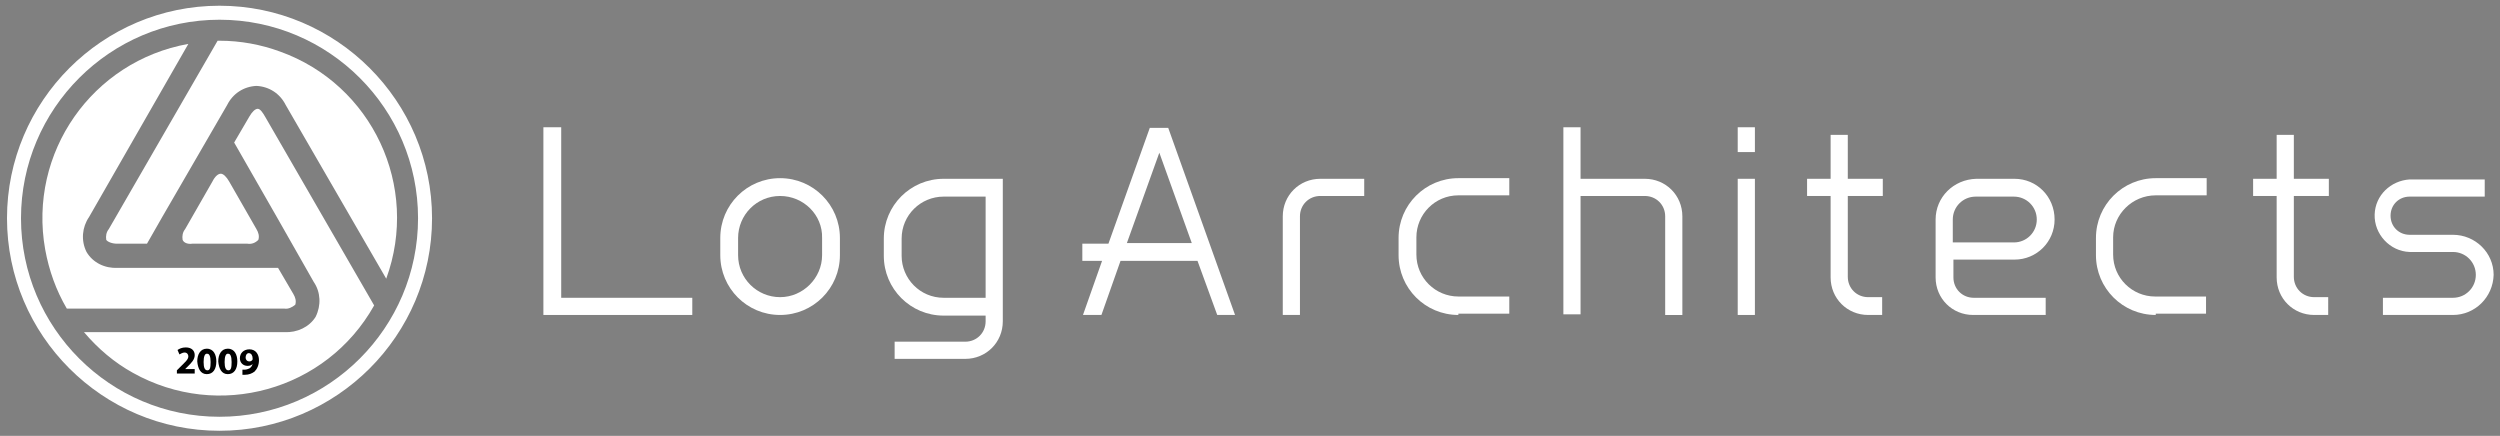 <?xml version="1.0" encoding="utf-8"?>
<!-- Generator: Adobe Illustrator 25.3.1, SVG Export Plug-In . SVG Version: 6.00 Build 0)  -->
<svg version="1.1" id="Layer_1" xmlns="http://www.w3.org/2000/svg" xmlns:xlink="http://www.w3.org/1999/xlink" x="0px" y="0px"
	 viewBox="0 0 392.9 68.5" style="enable-background:new 0 0 392.9 68.5;" xml:space="preserve">
<rect x="0" y="0" width="392.9" height="68.5" fill="#808080" stroke="none"/>
<style type="text/css">
	.st0{fill:#FFFFFF;}
</style>
<g>
	<rect x="27.9" y="54" class="st0" width="12.3" height="5.2"/>
	<g id="新文字">
		<g>
			<path class="st0" d="M38.5,56c-0.2,0-0.3,0.1-0.4,0.2c-0.1,0.1-0.2,0.2-0.2,0.4c0,0.3,0.2,0.6,0.6,0.6c0.3,0,0.6-0.3,0.6-0.6
				c0-0.1-0.1-0.3-0.2-0.4C38.8,56.1,38.6,56,38.5,56z"/>
			<path class="st0" d="M33.2,56.1c-0.2,0-0.3,0.2-0.3,0.3c-0.3,0.2-0.4,0.5-0.3,0.7c0,0.3,0.1,0.6,0.2,0.9c0.1,0.2,0.3,0.3,0.5,0.3
				s0.4-0.1,0.5-0.3c0.1-0.3,0.2-0.6,0.2-0.8c0-0.3-0.1-0.6-0.2-0.8C33.7,56.1,33.5,56,33.2,56.1z"/>
			<path class="st0" d="M36,56.1c-0.2,0-0.4,0.1-0.5,0.3c-0.2,0.2-0.3,0.5-0.2,0.7c0,0.3,0.1,0.6,0.2,0.9c0.1,0.2,0.3,0.3,0.5,0.3
				s0.4-0.1,0.5-0.3c0.1-0.3,0.2-0.6,0.2-0.8c0-0.3-0.1-0.6-0.2-0.8C36.4,56.2,36.2,56.1,36,56.1z"/>
			<path class="st0" d="M46.4,47.9c0.2-0.6,0-1.2-0.3-1.7l-2.4-4.1H18.5c-2,0.1-3.9-0.8-4.9-2.5c-0.9-1.8-0.7-3.9,0.4-5.5L29.6,6.9
				C14.5,9.6,4.4,24,7.1,39.2c0.6,3.3,1.7,6.4,3.4,9.3h34.2C45.3,48.6,45.9,48.3,46.4,47.9z"/>
			<path class="st0" d="M30.2,38.3h8.7c0.6,0.1,1.2-0.1,1.7-0.6c0.2-0.6,0-1.2-0.3-1.7l-0.4-0.7L36,28.5c-0.4-0.7-0.9-1.2-1.3-1.2
				c-0.4,0-0.9,0.4-1.3,1.2L29.1,36c-0.4,0.5-0.5,1.1-0.4,1.7C28.9,38.2,29.6,38.4,30.2,38.3z"/>
			<path class="st0" d="M44,8.1c-3-1.1-6.2-1.7-9.5-1.7h-0.3L17.1,36c-0.4,0.5-0.5,1.1-0.4,1.7c0.2,0.3,0.9,0.6,1.7,0.6h4.7l2.4-4.2
				l10.2-17.6c0.9-1.8,2.6-2.9,4.6-3c2,0.1,3.7,1.2,4.6,3l15.8,27.3C66,29.3,58.5,13.3,44,8.1z"/>
			<path class="st0" d="M40.5,17.1c-0.4,0-0.9,0.5-1.3,1.2l-2.4,4.1l6.7,11.7l5.8,10.2c1.1,1.6,1.2,3.7,0.3,5.5
				c-1,1.6-2.9,2.5-4.9,2.4H13.2c2.2,2.6,4.8,4.8,7.7,6.4c13.4,7.5,30.4,2.8,37.9-10.6L41.7,18.4C41.3,17.7,40.9,17.1,40.5,17.1z
				 M31.6,57.1c-0.1,0.1-0.1,0.2-0.2,0.3s-0.2,0.3-0.3,0.4l-0.7,0.5h1.2v0.4h-2.1l1.1-1.3l0.3-0.3c0.1-0.1,0.1-0.2,0.2-0.2
				c0.1-0.1,0.1-0.2,0.1-0.3s-0.1-0.3-0.1-0.4C31,56.1,30.9,56,30.7,56c-0.3,0-0.5,0.2-0.5,0.6h-0.5c0.1-0.7,0.4-1,1-1
				c0.3,0,0.5,0.1,0.7,0.3s0.3,0.4,0.3,0.7C31.7,56.8,31.7,56.9,31.6,57.1z M34.3,57.1c0,0.4-0.1,0.9-0.3,1.2s-0.4,0.4-0.8,0.4
				c-0.3,0-0.6-0.2-0.8-0.4c-0.2-0.3-0.3-0.7-0.3-1.2c0-0.4,0.1-0.8,0.4-1.2c0.2-0.2,0.4-0.4,0.7-0.4s0.6,0.1,0.8,0.4
				C34.2,56.2,34.4,56.7,34.3,57.1z M37,57.1c0,0.4-0.1,0.9-0.3,1.2c-0.3,0.4-0.8,0.5-1.2,0.3c-0.1-0.1-0.2-0.2-0.3-0.3
				c-0.3-0.3-0.4-0.7-0.4-1.2c0-0.4,0.1-0.8,0.3-1.2c0.2-0.3,0.4-0.4,0.8-0.4c0.3,0,0.6,0.2,0.8,0.4C36.9,56.2,37.1,56.7,37,57.1z
				 M39.2,57.3l-1,1.5l-0.3-0.3l0.8-1h-0.2c-0.2,0-0.5-0.1-0.7-0.3s-0.3-0.4-0.3-0.7c0-0.6,0.4-1,1-1c0.3,0,0.5,0.1,0.7,0.3
				s0.3,0.4,0.3,0.7S39.4,57.1,39.2,57.3z"/>
			<path class="st0" d="M34.5,0.9c-18.4,0-33.4,15-33.4,33.4s15,33.4,33.4,33.4s33.4-15,33.4-33.4S52.9,0.9,34.5,0.9z M34.5,65.5
				c-17.2,0-31.2-14-31.2-31.2s14-31.2,31.2-31.2s31.2,14,31.2,31.2S51.7,65.5,34.5,65.5z"/>
		</g>
		<path class="st0" d="M191.3,49.5h2.8l-10.5-29.4h-2.9l-6.5,18.2h-4.1V41h3.1l-3,8.5h2.9l3-8.5h12.1L191.3,49.5z M177.1,38.2
			l5.1-14.2l5.1,14.2H177.1z"/>
		<polygon class="st0" points="88.2,20 85.4,20 85.4,49.5 108.8,49.5 108.8,46.8 88.2,46.8 		"/>
		<path class="st0" d="M122.6,49.5c-5.2,0-9.4-4.2-9.4-9.4v-2.7c0-5.2,4.2-9.4,9.4-9.4s9.4,4.2,9.4,9.4v2.7
			C132,45.3,127.8,49.5,122.6,49.5z M122.6,30.8c-3.7,0-6.6,3-6.6,6.6v2.7c0,3.7,3,6.6,6.6,6.6s6.6-3,6.6-6.6l0,0v-2.7
			C129.3,33.8,126.3,30.8,122.6,30.8z"/>
		<path class="st0" d="M148.3,28.1c-5.2,0-9.4,4.2-9.4,9.4v2.7c0,5.2,4.2,9.4,9.4,9.4h6.6v0.9c0,1.8-1.4,3.2-3.2,3.2h-11.1v2.7h11.1
			c3.3,0,5.9-2.6,5.9-5.9V28.1H148.3z M148.3,46.8c-3.7,0-6.6-3-6.6-6.6v-2.7c0-3.7,3-6.6,6.6-6.6h6.6v15.9H148.3z"/>
		<rect x="273.1" y="28.1" class="st0" width="2.7" height="21.4"/>
		<rect x="273.1" y="20" class="st0" width="2.7" height="3.9"/>
		<path class="st0" d="M248.4,30.8h10.1c1.8,0,3.2,1.4,3.2,3.2v15.5h2.7V34c0-3.3-2.6-5.9-5.9-5.9h-10.1V20h-2.7v29.4h2.7
			L248.4,30.8z"/>
		<path class="st0" d="M385.5,49.5h-11v-2.7h11c2,0,3.6-1.6,3.6-3.6s-1.6-3.6-3.6-3.6h-6.8c-3.1-0.1-5.6-2.8-5.5-5.9
			c0.1-3,2.5-5.3,5.5-5.5h11.8v2.7h-11.8c-1.7,0-3,1.3-3,3s1.3,3,3,3h6.8c3.5,0,6.4,2.8,6.4,6.3C391.8,46.7,389,49.5,385.5,49.5
			L385.5,49.5z"/>
		<path class="st0" d="M321.4,49.5h-11.3c-3.3,0-5.9-2.6-5.9-5.9v-9.1c0-3.5,2.8-6.3,6.4-6.4h6c3.5,0,6.3,2.8,6.3,6.4
			c0,3.5-2.8,6.3-6.3,6.3H307v2.8c0,1.8,1.4,3.2,3.2,3.2l0,0h11.3v2.7H321.4z M306.9,38.1h9.6c2,0,3.6-1.6,3.6-3.6s-1.6-3.6-3.6-3.6
			h-6c-2,0-3.6,1.6-3.6,3.6V38.1z"/>
		<path class="st0" d="M295.8,49.5h-2.2c-3.3,0-5.9-2.6-5.9-5.9V21.2h2.7v22.3c0,1.8,1.4,3.2,3.2,3.2h2.2L295.8,49.5L295.8,49.5z"/>
		<rect x="284" y="28.1" class="st0" width="11.9" height="2.7"/>
		<path class="st0" d="M365.9,49.5h-2.2c-3.3,0-5.9-2.6-5.9-5.9V21.2h2.7v22.3c0,1.8,1.4,3.2,3.2,3.2h2.2L365.9,49.5L365.9,49.5z"/>
		<rect x="354.1" y="28.1" class="st0" width="11.9" height="2.7"/>
		<path class="st0" d="M204.3,49.5h-2.7V34c0-3.3,2.6-5.9,5.9-5.9h6.9v2.7h-6.9c-1.8,0-3.2,1.4-3.2,3.2V49.5z"/>
		<path class="st0" d="M229.2,49.5c-5.2,0-9.4-4.2-9.4-9.4v-2.7c0-5.2,4.2-9.4,9.4-9.4h8v2.7h-8c-3.7,0-6.6,3-6.6,6.6V40
			c0,3.7,3,6.6,6.6,6.6h8v2.7h-8V49.5z"/>
		<path class="st0" d="M338.8,49.5c-5.2,0-9.4-4.2-9.4-9.4v-2.7c0-5.2,4.2-9.4,9.4-9.4h8v2.7h-8c-3.7,0-6.7,3-6.7,6.6l0,0V40
			c0,3.7,3,6.6,6.6,6.6h8v2.7h-7.9V49.5z"/>
	</g>
	<g>
		<path d="M27.8,58.8v-0.6l0.5-0.5c0.8-0.8,1.3-1.2,1.3-1.7c0-0.3-0.2-0.6-0.6-0.6c-0.3,0-0.6,0.2-0.8,0.3l-0.3-0.7
			c0.3-0.2,0.7-0.4,1.3-0.4c0.9,0,1.4,0.5,1.4,1.2c0,0.7-0.5,1.2-1,1.7L29.1,58v0h1.5v0.7H27.8z"/>
		<path d="M34,56.8c0,1.2-0.5,2-1.5,2c-1,0-1.4-0.9-1.5-2c0-1.1,0.5-2,1.5-2C33.6,54.8,34,55.8,34,56.8z M32,56.9
			c0,0.9,0.2,1.3,0.6,1.3c0.4,0,0.5-0.4,0.5-1.3c0-0.9-0.2-1.3-0.5-1.3C32.2,55.5,32,56,32,56.9z"/>
		<path d="M37.3,56.8c0,1.2-0.5,2-1.5,2c-1,0-1.4-0.9-1.5-2c0-1.1,0.5-2,1.5-2C36.9,54.8,37.3,55.8,37.3,56.8z M35.3,56.9
			c0,0.9,0.2,1.3,0.6,1.3c0.4,0,0.5-0.4,0.5-1.3c0-0.9-0.2-1.3-0.5-1.3C35.5,55.5,35.3,56,35.3,56.9z"/>
		<path d="M38,58.1c0.1,0,0.2,0,0.4,0c0.3,0,0.6-0.1,0.8-0.2c0.3-0.2,0.4-0.4,0.5-0.7l0,0c-0.2,0.2-0.4,0.3-0.8,0.3
			c-0.7,0-1.2-0.5-1.2-1.2c0-0.8,0.6-1.4,1.5-1.4c1,0,1.5,0.8,1.5,1.7c0,0.8-0.3,1.4-0.7,1.8c-0.4,0.3-0.9,0.5-1.5,0.5
			c-0.2,0-0.3,0-0.4,0V58.1z M38.6,56.2c0,0.3,0.2,0.6,0.6,0.6c0.2,0,0.4-0.1,0.5-0.3c0-0.1,0-0.1,0-0.2c0-0.4-0.2-0.8-0.6-0.8
			C38.8,55.5,38.6,55.8,38.6,56.2z"/>
	</g>
</g>
</svg>

